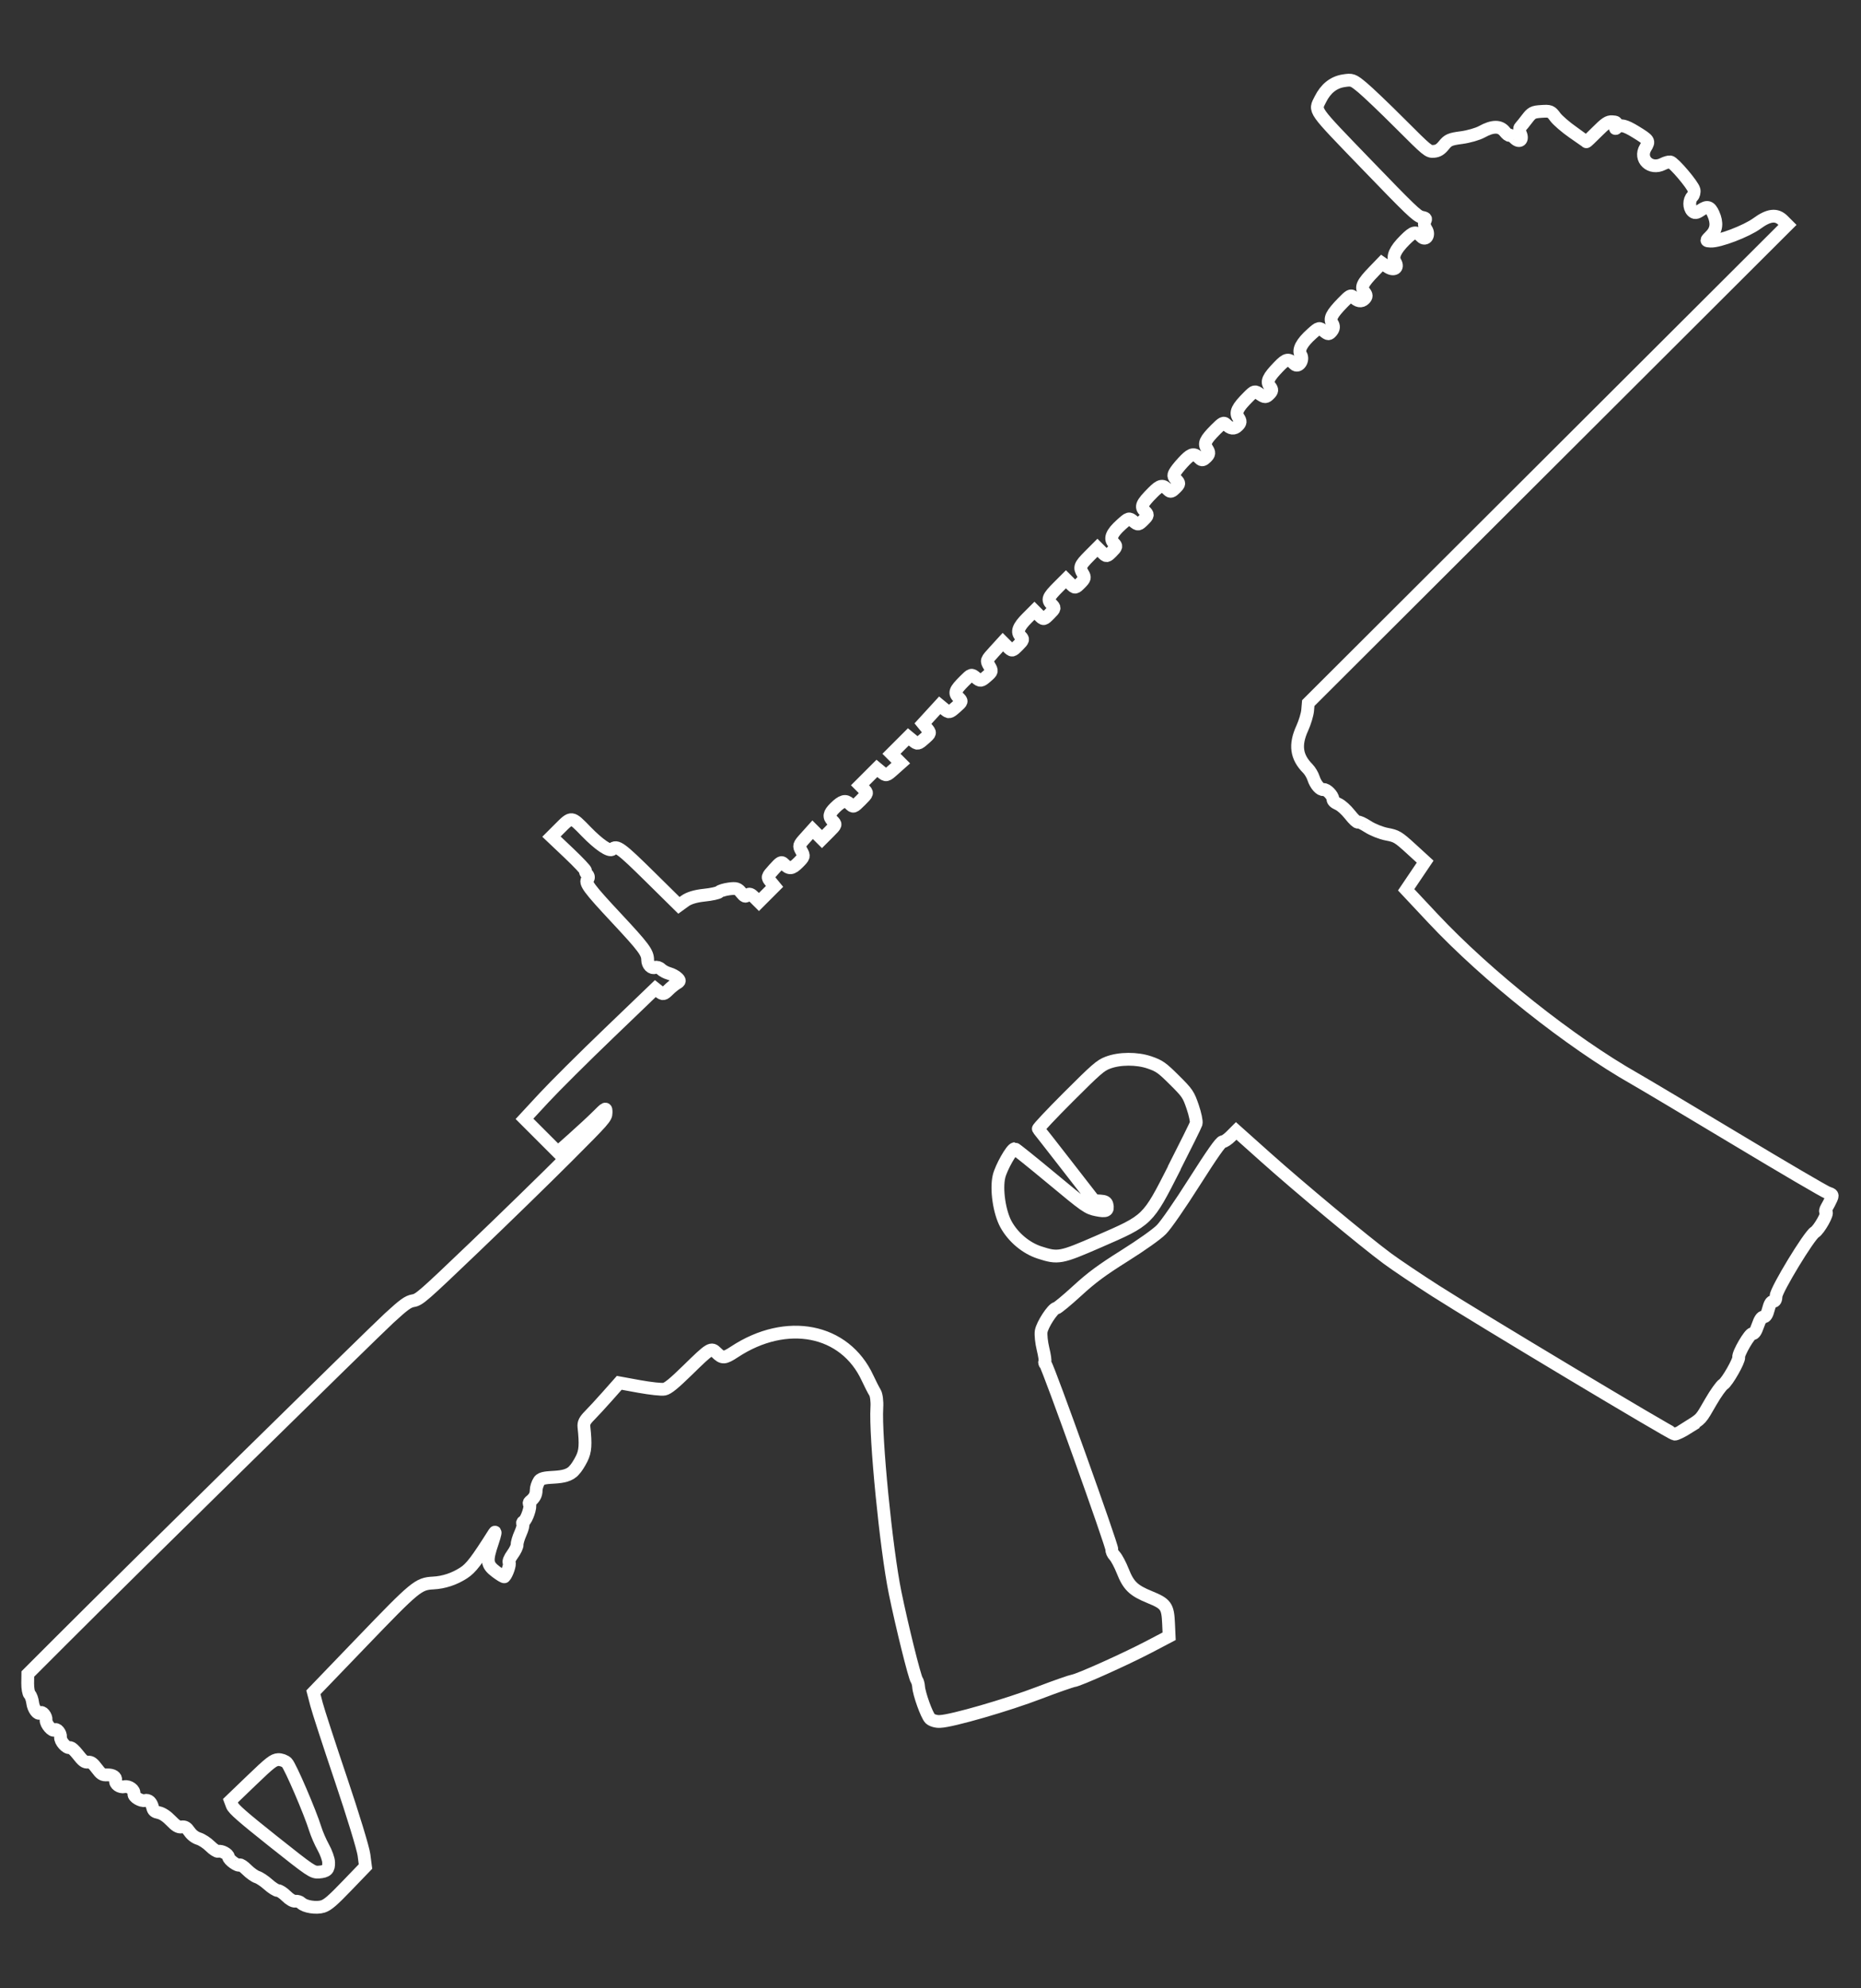 <?xml version="1.0" encoding="UTF-8" standalone="no"?>
<!-- Created with Inkscape (http://www.inkscape.org/) -->

<svg
   xmlns:dc="http://purl.org/dc/elements/1.1/"
   xmlns:cc="http://creativecommons.org/ns#"
   xmlns:rdf="http://www.w3.org/1999/02/22-rdf-syntax-ns#"
   xmlns:svg="http://www.w3.org/2000/svg"
   xmlns="http://www.w3.org/2000/svg"
   xmlns:sodipodi="http://sodipodi.sourceforge.net/DTD/sodipodi-0.dtd"   
   width="220"
   height="235"
   viewBox="0 0 58.208 62.177"
   version="1.1"
   id="svg8"   
   sodipodi:docname="ar-556.svg" >
  <rect x="0" y="0" width="58.208" height="62.177" fill="#333333" stroke="none"/>
  <defs
     id="defs2" />
  <sodipodi:namedview
     id="base"
     pagecolor="#000000"
     bordercolor="#666666"
     borderopacity="1.0"
     showgrid="false"
     units="px" />
  <g
     id="layer1"
     transform="translate(0,-234.823)">
    <path
       style="fill:none;stroke:#ffffff;stroke-width:0.4;stroke-opacity:1;stroke-miterlimit:4;stroke-dasharray:none"
       d="m 52.818,279.455 c -0.196,0.124 -0.394,0.221 -0.441,0.215 -0.11,-0.013 -6.141,-3.626 -7.474,-4.478 -0.564,-0.361 -1.249,-0.821 -1.521,-1.023 -0.726,-0.538 -2.738,-2.212 -3.796,-3.158 l -0.921,-0.823 -0.169,0.169 c -0.093,0.093 -0.207,0.169 -0.254,0.169 -0.059,10e-6 -0.329,0.384 -0.879,1.25 -0.463,0.73 -0.895,1.354 -1.038,1.498 -0.145,0.147 -0.613,0.479 -1.152,0.818 -0.72,0.453 -1.026,0.679 -1.485,1.1 -0.318,0.291 -0.611,0.534 -0.651,0.539 -0.11,0.014 -0.435,0.514 -0.471,0.725 -0.017,0.102 0.009,0.35 0.058,0.55 0.049,0.201 0.075,0.379 0.057,0.397 -0.018,0.018 -0.007,0.057 0.022,0.087 0.084,0.084 2.096,5.7 2.074,5.791 -0.01,0.044 0.03,0.134 0.091,0.199 0.06,0.065 0.172,0.278 0.249,0.472 0.181,0.458 0.335,0.607 0.846,0.815 0.507,0.207 0.563,0.285 0.587,0.822 l 0.018,0.401 -0.619,0.325 c -0.75,0.393 -2.222,1.054 -2.379,1.068 -0.062,0.01 -0.54,0.174 -1.062,0.374 -0.995,0.382 -2.731,0.884 -3.103,0.897 -0.12,0.01 -0.261,-0.036 -0.314,-0.088 -0.104,-0.104 -0.346,-0.776 -0.36,-1.001 -0.005,-0.076 -0.031,-0.168 -0.057,-0.204 -0.067,-0.09 -0.465,-1.694 -0.677,-2.731 -0.28,-1.364 -0.628,-4.893 -0.571,-5.797 0.012,-0.186 -0.015,-0.395 -0.059,-0.464 -0.044,-0.069 -0.149,-0.275 -0.234,-0.458 -0.708,-1.528 -2.531,-1.886 -4.159,-0.815 -0.316,0.208 -0.38,0.211 -0.566,0.026 -0.165,-0.163 -0.19,-0.148 -0.904,0.55 -0.423,0.413 -0.612,0.568 -0.724,0.591 -0.083,0.018 -0.435,-0.021 -0.781,-0.083 l -0.63,-0.115 -0.366,0.413 c -0.201,0.227 -0.454,0.501 -0.561,0.609 -0.15,0.151 -0.191,0.232 -0.178,0.355 0.059,0.556 0.045,0.761 -0.07,0.994 -0.069,0.14 -0.173,0.302 -0.232,0.359 -0.281,0.343 -0.957,0.132 -1.096,0.337 -0.053,0.079 -0.096,0.212 -0.096,0.295 1e-6,0.142 -0.057,0.245 -0.192,0.349 -0.032,0.025 -0.039,0.064 -0.016,0.086 0.056,0.056 -0.092,0.495 -0.181,0.537 -0.038,0.018 -0.051,0.052 -0.028,0.074 0.023,0.023 -0.01,0.155 -0.073,0.295 -0.063,0.14 -0.11,0.299 -0.105,0.353 0.005,0.054 -0.06,0.193 -0.145,0.308 -0.085,0.115 -0.132,0.23 -0.105,0.257 0.041,0.041 -0.068,0.362 -0.149,0.444 -0.013,0.013 -0.13,-0.057 -0.26,-0.155 -0.296,-0.225 -0.31,-0.339 -0.11,-0.931 0.08,-0.236 0.105,-0.365 0.055,-0.287 -0.554,0.876 -0.729,1.105 -0.959,1.253 -0.293,0.19 -0.621,0.298 -0.954,0.315 -0.462,0.024 -0.557,0.103 -2.225,1.837 l -1.521,1.581 0.098,0.377 c 0.054,0.207 0.4,1.269 0.768,2.36 0.368,1.091 0.691,2.147 0.716,2.347 l 0.047,0.364 -0.572,0.594 c -0.458,0.476 -0.609,0.606 -0.761,0.655 -0.199,0.063 -0.566,0.01 -0.68,-0.109 -0.037,-0.037 -0.118,-0.062 -0.18,-0.056 -0.067,0.01 -0.182,-0.059 -0.284,-0.161 -0.094,-0.094 -0.212,-0.171 -0.262,-0.171 -0.05,-10e-6 -0.186,-0.086 -0.303,-0.191 -0.117,-0.105 -0.273,-0.209 -0.346,-0.231 -0.073,-0.022 -0.218,-0.125 -0.321,-0.228 -0.103,-0.103 -0.203,-0.171 -0.223,-0.151 -0.052,0.052 -0.344,-0.156 -0.354,-0.252 -0.01,-0.091 -0.213,-0.201 -0.323,-0.174 -0.039,0.01 -0.151,-0.063 -0.249,-0.161 -0.098,-0.098 -0.258,-0.203 -0.356,-0.234 -0.115,-0.036 -0.219,-0.115 -0.293,-0.222 -0.088,-0.128 -0.143,-0.161 -0.243,-0.146 -0.098,0.015 -0.178,-0.032 -0.335,-0.195 -0.129,-0.135 -0.268,-0.228 -0.374,-0.25 -0.134,-0.028 -0.174,-0.061 -0.198,-0.161 -0.039,-0.168 -0.129,-0.252 -0.24,-0.221 -0.12,0.034 -0.367,-0.116 -0.345,-0.209 0.028,-0.118 -0.154,-0.254 -0.297,-0.222 -0.14,0.033 -0.303,-0.082 -0.276,-0.194 0.025,-0.108 -0.087,-0.182 -0.268,-0.176 -0.142,0.01 -0.192,-0.027 -0.322,-0.202 -0.12,-0.162 -0.181,-0.205 -0.276,-0.197 -0.097,0.01 -0.16,-0.037 -0.309,-0.229 -0.118,-0.151 -0.213,-0.234 -0.257,-0.224 -0.105,0.025 -0.303,-0.198 -0.291,-0.327 0.012,-0.126 -0.121,-0.289 -0.185,-0.226 -0.064,0.064 -0.278,-0.182 -0.267,-0.308 0.012,-0.126 -0.121,-0.289 -0.185,-0.226 -0.07,0.07 -0.212,-0.121 -0.235,-0.317 -0.012,-0.102 -0.053,-0.217 -0.091,-0.255 -0.038,-0.038 -0.066,-0.198 -0.064,-0.356 l 0.004,-0.287 1.075,-1.075 c 2.103,-2.104 9.682,-9.554 10.228,-10.056 0.464,-0.426 0.589,-0.516 0.754,-0.544 0.187,-0.032 0.297,-0.127 1.905,-1.665 0.939,-0.897 2.251,-2.176 2.916,-2.842 1.151,-1.152 1.209,-1.218 1.209,-1.373 2e-6,-0.162 -0.001,-0.162 -0.266,0.103 -0.146,0.146 -0.485,0.461 -0.754,0.7 l -0.488,0.435 -0.522,-0.522 -0.522,-0.522 0.602,-0.65 c 0.331,-0.357 1.252,-1.274 2.046,-2.036 l 1.444,-1.387 0.126,0.1 c 0.112,0.089 0.143,0.083 0.278,-0.051 0.083,-0.083 0.204,-0.181 0.269,-0.218 0.098,-0.056 0.101,-0.084 0.018,-0.163 -0.054,-0.053 -0.171,-0.115 -0.26,-0.14 -0.089,-0.024 -0.204,-0.085 -0.256,-0.136 -0.052,-0.051 -0.133,-0.075 -0.18,-0.054 -0.109,0.049 -0.235,-0.076 -0.235,-0.234 -10e-7,-0.23 -0.122,-0.393 -0.971,-1.303 -0.877,-0.939 -1.01,-1.119 -0.903,-1.226 0.035,-0.035 0.027,-0.099 -0.019,-0.145 -0.045,-0.045 -0.068,-0.096 -0.051,-0.113 0.017,-0.017 -0.216,-0.264 -0.517,-0.55 l -0.548,-0.519 0.247,-0.247 c 0.391,-0.391 0.371,-0.393 0.842,0.091 0.397,0.408 0.73,0.634 0.813,0.551 0.136,-0.136 0.264,-0.043 1.176,0.857 l 0.909,0.897 0.19,-0.138 c 0.125,-0.09 0.331,-0.152 0.599,-0.18 0.225,-0.023 0.436,-0.069 0.469,-0.102 0.033,-0.034 0.175,-0.076 0.315,-0.095 0.218,-0.029 0.272,-0.012 0.375,0.118 0.097,0.122 0.135,0.137 0.194,0.078 0.057,-0.057 0.107,-0.041 0.217,0.07 l 0.144,0.144 0.244,-0.244 0.244,-0.244 -0.12,-0.146 c -0.119,-0.145 -0.118,-0.149 0.103,-0.394 0.2,-0.222 0.232,-0.24 0.304,-0.167 0.174,0.174 0.253,0.168 0.455,-0.034 0.185,-0.185 0.19,-0.204 0.1,-0.366 -0.092,-0.165 -0.087,-0.181 0.127,-0.418 l 0.222,-0.247 0.146,0.146 0.146,0.146 0.226,-0.226 c 0.222,-0.222 0.223,-0.228 0.107,-0.344 -0.127,-0.127 -0.11,-0.228 0.071,-0.407 0.223,-0.22 0.337,-0.251 0.462,-0.126 0.116,0.116 0.123,0.114 0.344,-0.107 0.223,-0.223 0.224,-0.227 0.103,-0.349 l -0.123,-0.123 0.264,-0.264 0.264,-0.264 0.146,0.121 c 0.143,0.117 0.152,0.115 0.374,-0.083 l 0.228,-0.203 -0.146,-0.146 -0.146,-0.146 0.264,-0.264 0.264,-0.264 0.146,0.12 c 0.14,0.115 0.155,0.113 0.351,-0.059 0.203,-0.178 0.203,-0.181 0.082,-0.328 l -0.122,-0.149 0.262,-0.286 0.262,-0.286 0.148,0.122 c 0.142,0.118 0.156,0.115 0.356,-0.06 0.204,-0.179 0.205,-0.185 0.086,-0.303 -0.145,-0.145 -0.117,-0.224 0.179,-0.52 0.218,-0.218 0.221,-0.219 0.366,-0.099 0.137,0.113 0.158,0.11 0.331,-0.04 0.177,-0.153 0.181,-0.168 0.085,-0.331 -0.1,-0.169 -0.099,-0.172 0.162,-0.457 l 0.262,-0.287 0.145,0.145 c 0.145,0.145 0.146,0.145 0.33,-0.039 0.169,-0.169 0.176,-0.193 0.084,-0.286 -0.134,-0.134 -0.078,-0.294 0.201,-0.573 l 0.228,-0.228 0.144,0.144 c 0.143,0.143 0.145,0.143 0.328,-0.041 0.176,-0.176 0.179,-0.19 0.066,-0.303 -0.144,-0.144 -0.115,-0.222 0.204,-0.541 l 0.243,-0.243 0.144,0.144 c 0.14,0.14 0.148,0.14 0.307,-0.02 0.144,-0.144 0.153,-0.18 0.078,-0.304 -0.116,-0.192 -0.095,-0.251 0.2,-0.548 l 0.256,-0.257 0.144,0.144 c 0.14,0.14 0.148,0.14 0.308,-0.021 0.147,-0.147 0.154,-0.175 0.063,-0.265 -0.139,-0.139 -0.072,-0.313 0.223,-0.579 0.244,-0.22 0.249,-0.221 0.393,-0.102 0.138,0.114 0.155,0.111 0.308,-0.041 0.151,-0.151 0.154,-0.17 0.043,-0.28 -0.14,-0.14 -0.098,-0.237 0.248,-0.585 0.24,-0.241 0.311,-0.252 0.489,-0.073 0.063,0.062 0.108,0.05 0.222,-0.065 0.131,-0.131 0.133,-0.154 0.026,-0.262 -0.099,-0.099 -0.102,-0.142 -0.015,-0.272 0.056,-0.085 0.191,-0.242 0.298,-0.35 0.202,-0.202 0.282,-0.209 0.454,-0.037 0.06,0.06 0.108,0.05 0.199,-0.041 0.099,-0.099 0.104,-0.145 0.027,-0.265 -0.108,-0.169 -0.062,-0.272 0.274,-0.61 0.205,-0.206 0.246,-0.226 0.314,-0.158 0.147,0.147 0.257,0.16 0.372,0.045 0.092,-0.092 0.096,-0.14 0.02,-0.255 -0.105,-0.158 -0.036,-0.304 0.31,-0.649 0.191,-0.191 0.199,-0.193 0.366,-0.079 0.148,0.101 0.186,0.101 0.289,-0.004 0.098,-0.098 0.102,-0.14 0.02,-0.243 -0.116,-0.146 -0.059,-0.273 0.278,-0.622 0.238,-0.246 0.306,-0.257 0.488,-0.074 0.127,0.127 0.303,-0.127 0.201,-0.291 -0.094,-0.151 0.024,-0.376 0.348,-0.664 0.219,-0.195 0.228,-0.197 0.373,-0.077 0.132,0.108 0.16,0.109 0.245,0.004 0.067,-0.085 0.073,-0.158 0.018,-0.246 -0.093,-0.15 -0.024,-0.288 0.321,-0.644 0.223,-0.23 0.261,-0.251 0.331,-0.182 0.14,0.14 0.256,0.161 0.354,0.063 0.073,-0.073 0.073,-0.124 -0.005,-0.22 -0.117,-0.148 -0.059,-0.273 0.301,-0.645 l 0.25,-0.259 0.171,0.117 c 0.202,0.138 0.359,0.042 0.245,-0.149 -0.099,-0.165 -0.005,-0.38 0.304,-0.687 0.271,-0.271 0.336,-0.284 0.519,-0.102 0.136,0.136 0.262,-0.062 0.147,-0.234 -0.055,-0.082 -0.074,-0.191 -0.045,-0.247 0.048,-0.092 0.039,-0.103 -0.106,-0.134 -0.138,-0.029 -0.357,-0.239 -1.713,-1.645 -1.714,-1.777 -1.633,-1.663 -1.445,-2.042 0.165,-0.331 0.408,-0.526 0.72,-0.576 0.271,-0.043 0.296,-0.034 0.591,0.21 0.169,0.14 0.703,0.649 1.185,1.132 0.859,0.858 0.881,0.877 1.05,0.865 0.128,-0.01 0.209,-0.059 0.318,-0.195 0.128,-0.16 0.196,-0.189 0.548,-0.235 0.221,-0.029 0.507,-0.111 0.637,-0.183 0.337,-0.187 0.569,-0.188 0.715,-0.006 0.065,0.082 0.133,0.134 0.151,0.116 0.018,-0.018 0.088,0.023 0.156,0.09 0.154,0.154 0.276,0.059 0.185,-0.144 -0.035,-0.078 -0.038,-0.167 -0.006,-0.198 0.031,-0.031 0.128,-0.151 0.215,-0.266 0.144,-0.189 0.185,-0.211 0.447,-0.228 0.268,-0.017 0.299,-0.01 0.432,0.173 0.078,0.105 0.327,0.321 0.553,0.478 0.226,0.158 0.415,0.291 0.421,0.297 0.005,0.01 0.155,-0.135 0.332,-0.312 0.265,-0.265 0.348,-0.321 0.471,-0.314 0.142,0.01 0.148,0.013 0.118,0.126 -0.027,0.101 -0.021,0.109 0.037,0.053 0.103,-0.099 0.255,-0.064 0.58,0.136 0.43,0.264 0.442,0.283 0.312,0.498 -0.215,0.357 0.155,0.705 0.542,0.509 0.085,-0.043 0.189,-0.072 0.232,-0.066 0.109,0.017 0.708,0.722 0.743,0.875 0.016,0.069 -0.006,0.161 -0.05,0.205 -0.11,0.11 -0.111,0.347 -0.004,0.457 0.073,0.072 0.128,0.067 0.265,-0.027 0.203,-0.139 0.29,-0.114 0.392,0.111 0.129,0.286 0.104,0.505 -0.077,0.686 -0.162,0.162 -0.162,0.163 -0.005,0.171 0.267,0.013 1.119,-0.312 1.447,-0.552 0.369,-0.271 0.612,-0.299 0.816,-0.095 l 0.139,0.139 -7.494,7.477 -7.494,7.477 -0.02,0.23 c -0.011,0.127 -0.087,0.376 -0.168,0.555 -0.239,0.522 -0.187,0.899 0.174,1.263 0.067,0.068 0.148,0.204 0.179,0.302 0.065,0.205 0.217,0.377 0.314,0.354 0.087,-0.021 0.291,0.186 0.291,0.294 -1.5e-5,0.059 0.051,0.108 0.165,0.159 0.099,0.044 0.248,0.179 0.373,0.337 0.116,0.147 0.225,0.247 0.245,0.227 0.02,-0.021 0.159,0.044 0.309,0.141 0.15,0.098 0.419,0.205 0.597,0.238 0.302,0.056 0.355,0.088 0.761,0.459 l 0.436,0.399 -0.297,0.44 -0.297,0.44 0.84,0.896 c 1.685,1.797 4.306,3.878 6.319,5.018 0.259,0.147 1.682,0.995 3.162,1.884 1.48,0.89 2.768,1.644 2.862,1.676 0.161,0.055 0.167,0.067 0.108,0.199 -0.035,0.077 -0.097,0.198 -0.139,0.267 -0.041,0.069 -0.05,0.132 -0.019,0.139 0.079,0.019 -0.218,0.548 -0.352,0.629 -0.179,0.107 -1.205,1.796 -1.211,1.994 -0.005,0.118 -0.031,0.17 -0.091,0.17 -0.06,0 -0.105,0.074 -0.148,0.242 -0.044,0.171 -0.088,0.242 -0.15,0.242 -0.062,-2e-5 -0.115,0.079 -0.181,0.27 -0.065,0.187 -0.116,0.265 -0.168,0.253 -0.079,-0.018 -0.456,0.627 -0.431,0.738 0.022,0.098 -0.359,0.77 -0.481,0.846 -0.064,0.04 -0.237,0.283 -0.386,0.54 -0.334,0.578 -0.285,0.524 -0.712,0.793 z m -16.089,-8.116 c 0.358,-0.702 0.666,-1.325 0.684,-1.383 0.018,-0.059 -0.031,-0.292 -0.108,-0.518 -0.132,-0.388 -0.165,-0.437 -0.573,-0.842 -0.387,-0.385 -0.469,-0.443 -0.777,-0.549 -0.392,-0.135 -0.943,-0.134 -1.31,0.009 -0.223,0.084 -0.356,0.199 -1.225,1.067 -0.536,0.536 -0.962,0.988 -0.945,1.005 0.017,0.017 0.417,0.528 0.889,1.136 l 0.858,1.105 0.189,0.01 c 0.145,0.01 0.195,0.032 0.214,0.116 0.043,0.191 -0.023,0.224 -0.324,0.163 -0.281,-0.057 -0.338,-0.097 -1.408,-0.987 -0.614,-0.51 -1.134,-0.928 -1.156,-0.928 -0.091,0 -0.424,0.59 -0.49,0.867 -0.095,0.397 0.011,1.121 0.218,1.498 0.224,0.407 0.625,0.744 1.05,0.882 0.581,0.189 0.659,0.174 1.851,-0.345 1.552,-0.676 1.523,-0.647 2.363,-2.296 z m -26.45,21.719 c -0.003,-0.097 -0.079,-0.308 -0.168,-0.468 -0.089,-0.16 -0.201,-0.418 -0.249,-0.573 -0.157,-0.511 -0.781,-1.963 -0.89,-2.071 -0.059,-0.059 -0.181,-0.103 -0.271,-0.099 -0.144,0.01 -0.246,0.086 -0.829,0.647 l -0.665,0.639 0.055,0.147 c 0.043,0.114 0.326,0.362 1.283,1.123 1.183,0.94 1.236,0.975 1.427,0.962 0.25,-0.018 0.316,-0.083 0.307,-0.306 z"
       id="path4209"       
       sodipodi:nodetypes="ccssscscsccccccssccssccccccsccscccccccccccccccscscscscsscccccsccsccccccscscssccsccccccccccccccccscsssccscsccccccccccccccccccccsssccsssscccsccsscccccsscccccsscsssccccccccccccccccccssccsccsssscsssscsscccsssscsscssscsssccsscscsccsccccccsscccccsscccscccccccscsscscccccsccccccccsscssccscccccccccccsccscccsssccccccccscsccscccsccccccsccccscccccccccscccccccc" />
  </g>
</svg>
